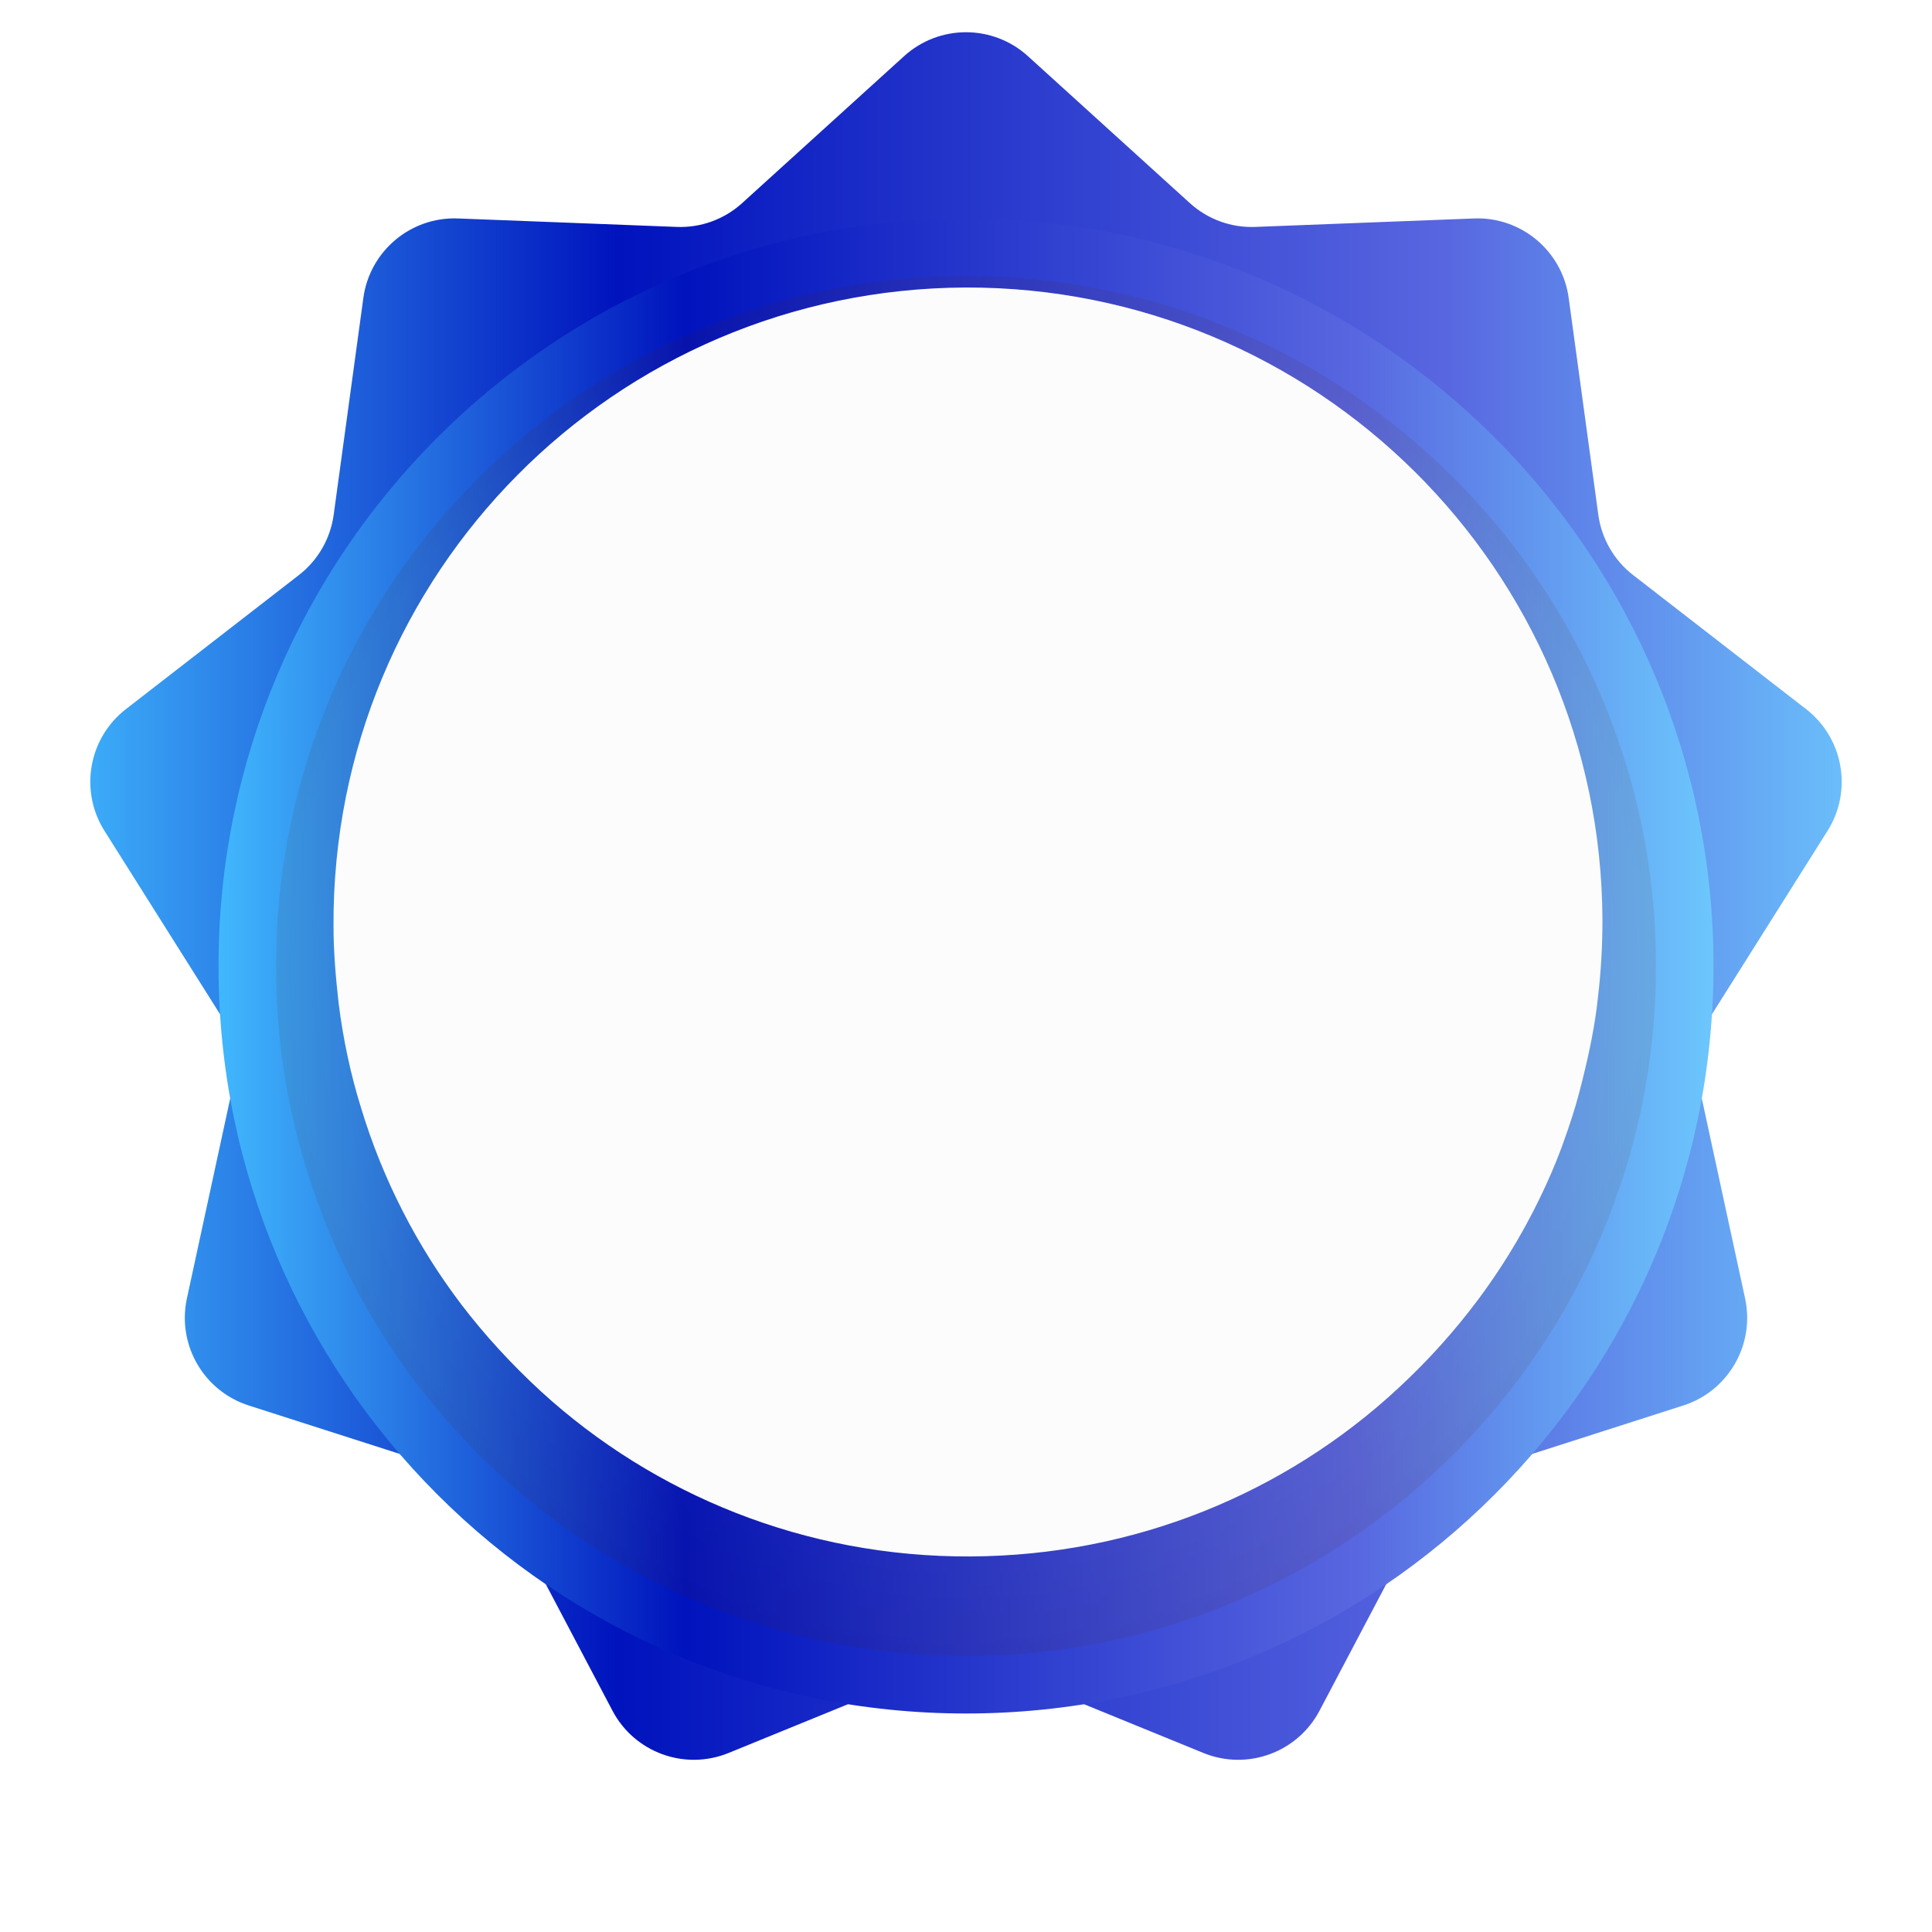 <svg width="42" height="42" viewBox="0 0 42 42" fill="none" xmlns="http://www.w3.org/2000/svg">
<g id="Base">
<path id="Star 1" d="M19.656 1.219C20.419 0.528 21.581 0.528 22.344 1.219L25.867 4.416C26.255 4.768 26.765 4.954 27.289 4.933L32.043 4.749C33.071 4.709 33.962 5.457 34.102 6.477L34.746 11.191C34.817 11.709 35.088 12.18 35.502 12.501L39.262 15.415C40.076 16.046 40.278 17.191 39.729 18.062L37.192 22.087C36.913 22.53 36.819 23.065 36.93 23.577L37.937 28.227C38.154 29.233 37.573 30.24 36.593 30.554L32.062 32.007C31.564 32.167 31.148 32.516 30.904 32.979L28.686 37.188C28.206 38.099 27.114 38.497 26.161 38.108L21.756 36.309C21.271 36.111 20.729 36.111 20.244 36.309L15.839 38.108C14.886 38.497 13.794 38.099 13.314 37.188L11.096 32.979C10.852 32.516 10.436 32.167 9.938 32.007L5.407 30.554C4.427 30.24 3.846 29.233 4.063 28.227L5.07 23.577C5.181 23.065 5.087 22.53 4.808 22.087L2.271 18.062C1.722 17.191 1.924 16.046 2.738 15.415L6.498 12.501C6.912 12.18 7.183 11.709 7.254 11.191L7.899 6.477C8.038 5.457 8.929 4.709 9.957 4.749L14.711 4.933C15.235 4.954 15.745 4.768 16.133 4.416L19.656 1.219Z" fill="url(#paint0_linear_637_2853)"/>
<g id="Ring" filter="url(#filter0_d_637_2853)">
<path id="Outer Ring" d="M21 36.25C29.975 36.25 37.25 28.975 37.25 20C37.25 11.025 29.975 3.75 21 3.75C12.025 3.75 4.75 11.025 4.75 20C4.75 28.975 12.025 36.25 21 36.25Z" fill="url(#paint1_linear_637_2853)"/>
<path id="Radial Gradient" opacity="0.18" d="M21 35C29.284 35 36 28.284 36 20C36 11.716 29.284 5 21 5C12.716 5 6 11.716 6 20C6 28.284 12.716 35 21 35Z" fill="url(#paint2_radial_637_2853)" fill-opacity="0.5"/>
</g>
<path id="White Base" d="M34.836 19.995C34.836 20.56 34.804 21.125 34.739 21.674C34.675 22.288 34.545 22.902 34.4 23.483C34.335 23.742 34.27 23.984 34.189 24.242C34.044 24.695 33.882 25.147 33.688 25.583C33.268 26.536 32.75 27.424 32.136 28.248C31.618 28.942 31.036 29.588 30.389 30.186C27.948 32.447 24.681 33.82 21.092 33.836C17.502 33.852 14.219 32.495 11.762 30.25C11.131 29.669 10.549 29.039 10.031 28.361C9.061 27.085 8.317 25.631 7.848 24.081C7.622 23.354 7.46 22.595 7.363 21.82C7.299 21.254 7.25 20.689 7.25 20.124C7.218 12.468 13.362 6.282 20.995 6.25C28.611 6.234 34.804 12.371 34.836 19.995Z" fill="#FCFCFC"/>
</g>
<defs>
<filter id="filter0_d_637_2853" x="0.75" y="0.75" width="40.5" height="40.5" filterUnits="userSpaceOnUse" color-interpolation-filters="sRGB">
<feFlood flood-opacity="0" result="BackgroundImageFix"/>
<feColorMatrix in="SourceAlpha" type="matrix" values="0 0 0 0 0 0 0 0 0 0 0 0 0 0 0 0 0 0 127 0" result="hardAlpha"/>
<feOffset dy="1"/>
<feGaussianBlur stdDeviation="2"/>
<feColorMatrix type="matrix" values="0 0 0 0 0.004 0 0 0 0 0.02 0 0 0 0 0.2 0 0 0 0.08 0"/>
<feBlend mode="normal" in2="BackgroundImageFix" result="effect1_dropShadow_637_2853"/>
<feBlend mode="normal" in="SourceGraphic" in2="effect1_dropShadow_637_2853" result="shape"/>
</filter>
<linearGradient id="paint0_linear_637_2853" x1="0.978" y1="19.993" x2="41.009" y2="19.993" gradientUnits="userSpaceOnUse">
<stop stop-color="#41B8FD"/>
<stop offset="0.312" stop-color="#0013BD"/>
<stop offset="0.759" stop-color="#5866E0"/>
<stop offset="1" stop-color="#6CC7FD"/>
</linearGradient>
<linearGradient id="paint1_linear_637_2853" x1="4.732" y1="19.995" x2="37.257" y2="19.995" gradientUnits="userSpaceOnUse">
<stop stop-color="#41B8FD"/>
<stop offset="0.312" stop-color="#0013BD"/>
<stop offset="0.759" stop-color="#5866E0"/>
<stop offset="1" stop-color="#6CC7FD"/>
</linearGradient>
<radialGradient id="paint2_radial_637_2853" cx="0" cy="0" r="1" gradientUnits="userSpaceOnUse" gradientTransform="translate(20.992 19.992) scale(14.993 14.993)">
<stop stop-color="white" stop-opacity="0"/>
<stop offset="1" stop-color="#571600"/>
</radialGradient>
</defs>
</svg>
